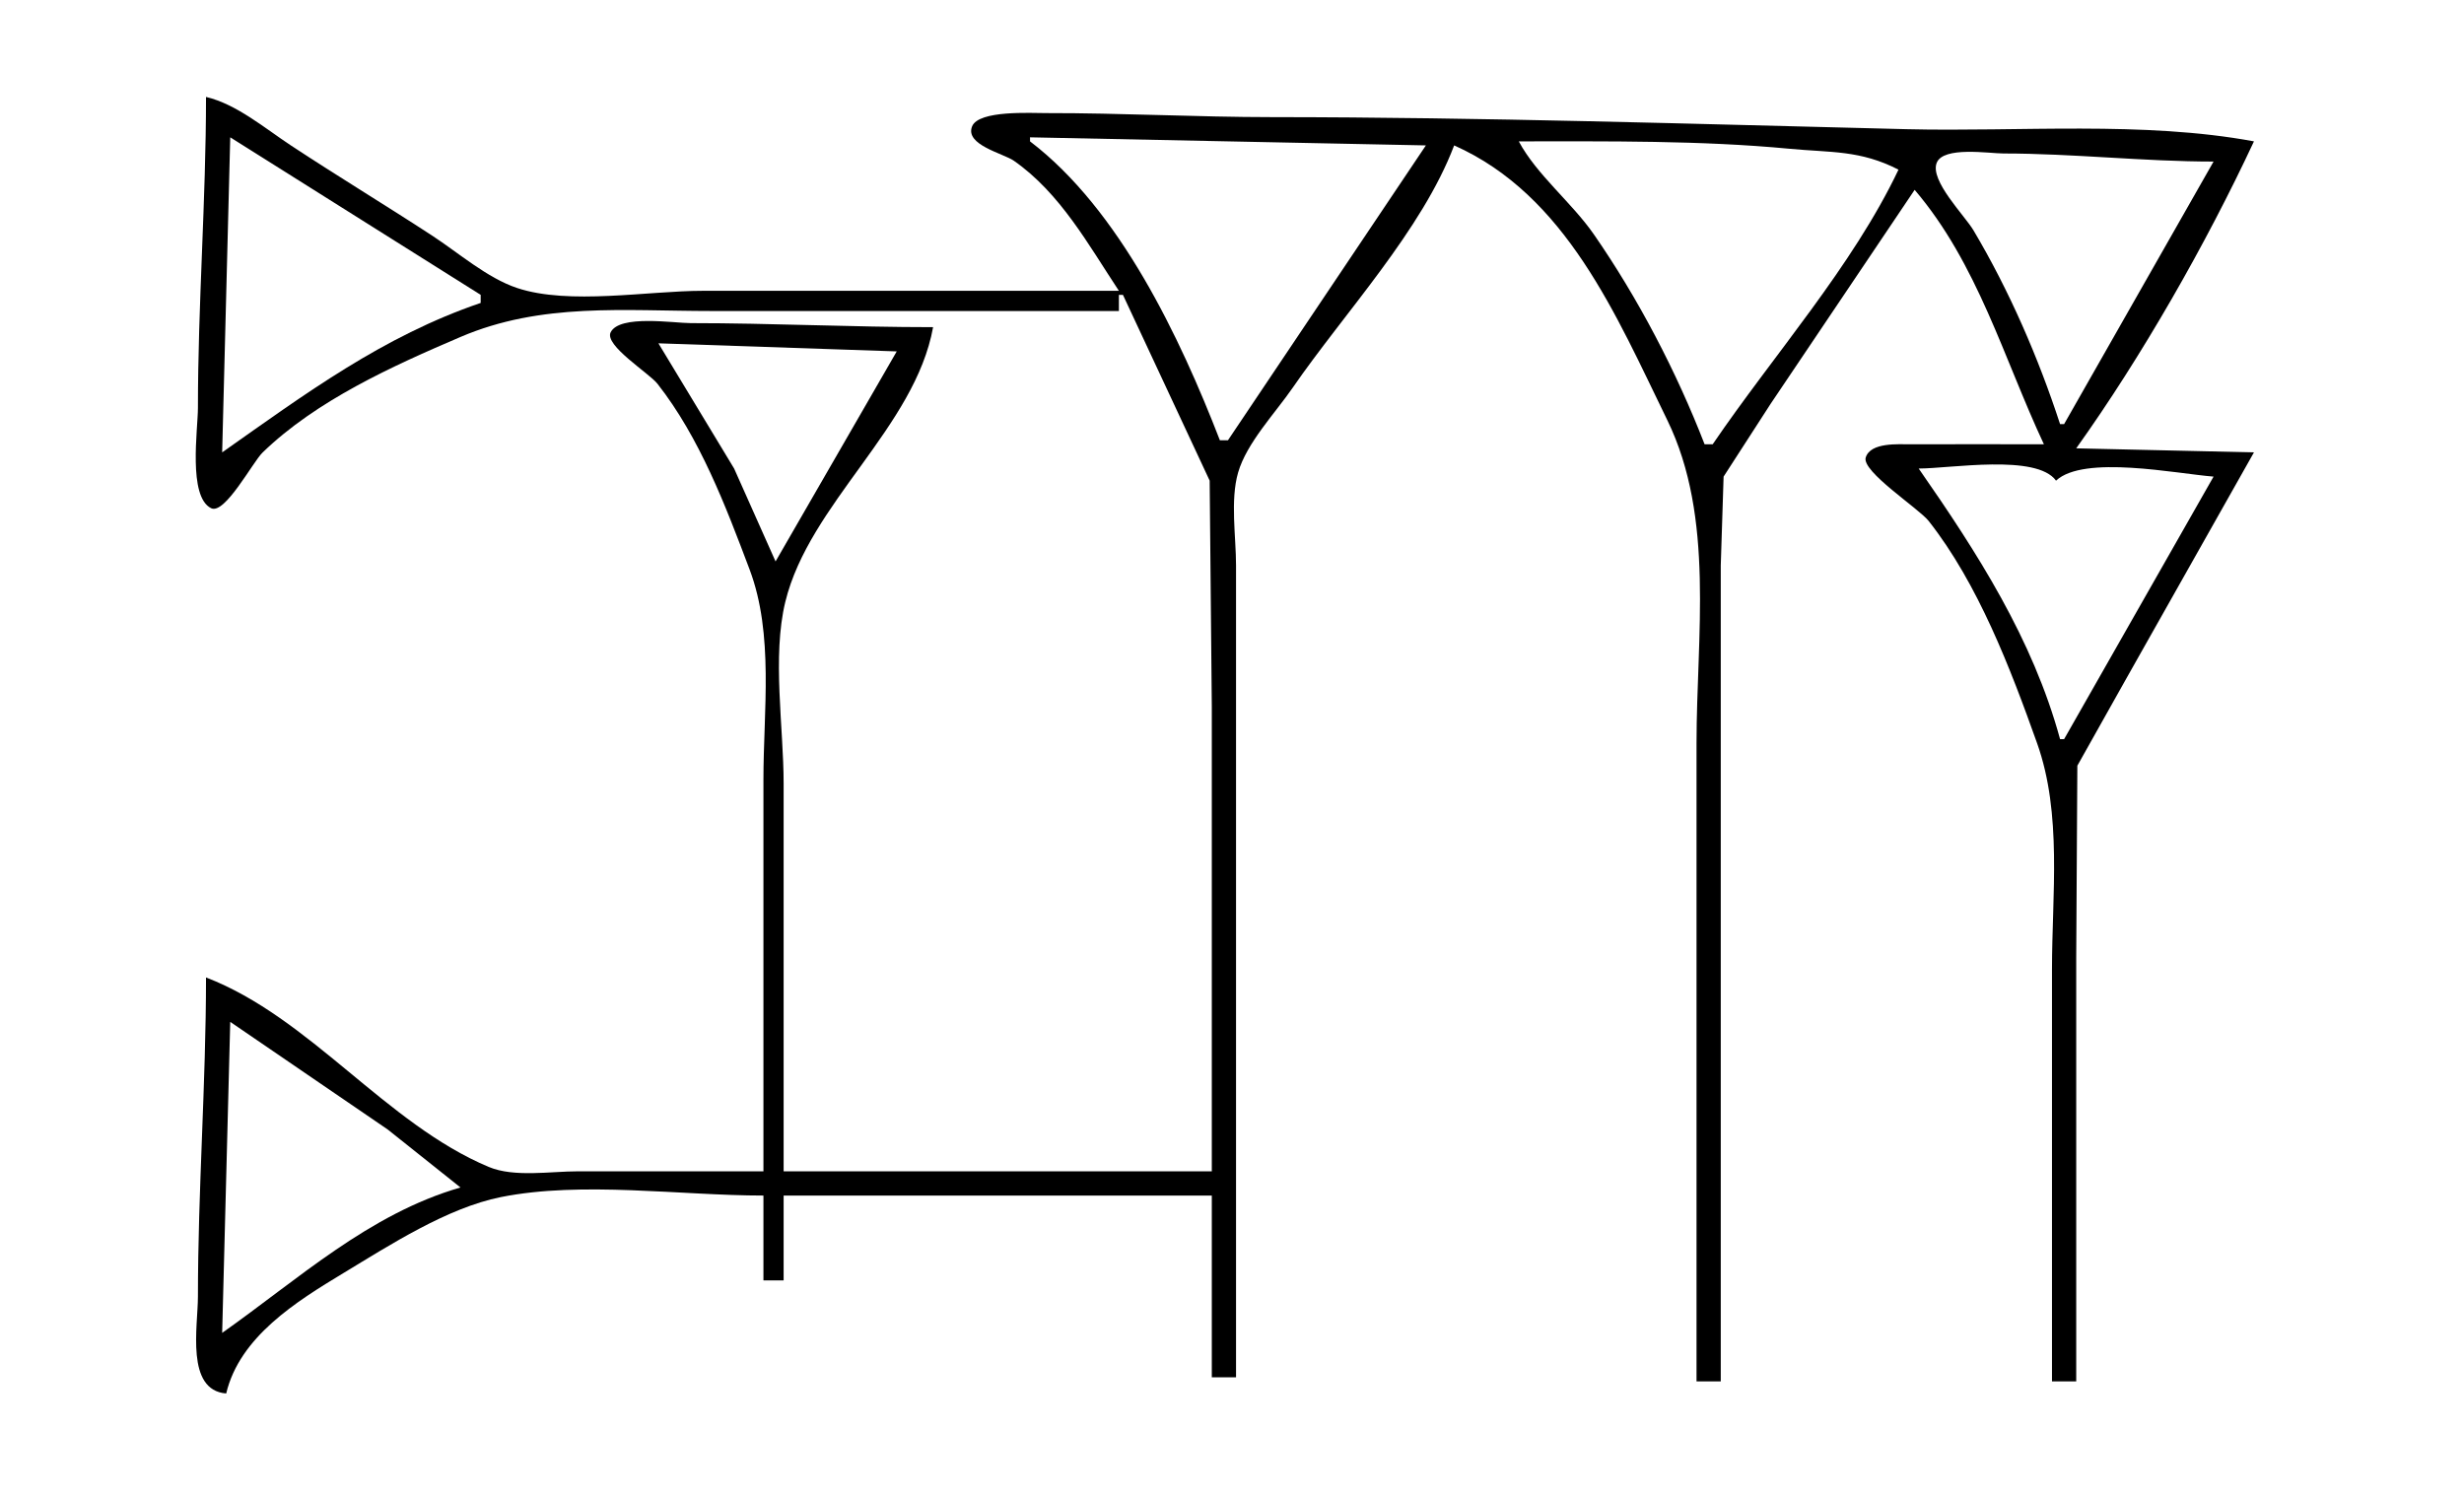 <?xml version="1.0" standalone="yes"?>
<svg xmlns="http://www.w3.org/2000/svg" width="610" height="371">
<path style="fill:#ffffff; stroke:none;" d="M0 0L0 371L610 371L610 0L0 0z"/>
<path style="fill:#000000; stroke:none;" d="M51 24C51 49.69 49 75.334 49 101C49 106.229 46.488 122.98 52.27 125.824C55.662 127.493 62.585 114.38 65.004 112.039C78.361 99.113 97.095 90.661 114 83.427C134.068 74.84 154.47 77 176 77L277 77L277 73L278 73L299.471 119L300 175L300 290L194 290L194 194C194 180.072 191.12 162.528 194.418 149C200.352 124.665 226.53 105.768 231 81C210.971 81 191.057 80 171 80C166.847 80 153.396 77.835 151.176 82.274C149.56 85.505 160.701 92.384 162.764 95.015C173.262 108.403 179.623 125.218 185.575 141C191.633 157.064 189 176.046 189 193L189 290L143 290C136.293 290 127.284 291.549 121 288.914C95.488 278.219 76.831 251.936 51 242C51 268.351 49 294.659 49 321C49 328.373 45.899 344.213 56 345C59.338 330.954 73.354 322.236 85 315.204C96.463 308.282 110.72 299.035 124 296.379C144.102 292.358 168.48 296 189 296L189 317L194 317L194 296L300 296L300 341L306 341L306 187L306 140C306 132.885 304.53 123.868 306.51 117C308.623 109.671 315.717 102.251 320.025 96C332.799 77.467 352.023 57.045 360 36C387.741 48.358 400.081 78.034 412.755 104C424.555 128.174 420 157.586 420 184L420 342L426 342L426 187L426 140L426.703 118L438.333 100L474 47C489.62 65.326 496.001 88.625 506 110C495 110 483.999 109.948 473 110.001C469.977 110.015 463.098 109.457 461.89 113.259C460.794 116.712 475.021 125.872 477.482 129C489.723 144.559 497.714 165.49 504.308 184C510.561 201.555 508 221.558 508 240L508 342L514 342L514 237L514.279 189.576L526.397 168L558 112L514 111C530.283 88.199 546.147 60.389 558 35C530.6 29.913 499.859 32.668 472 31.985C419.718 30.704 367.247 29.02 315 29C296.277 28.993 277.697 27.97 259 28C255.29 28.006 242.314 27.237 240.662 31.274C238.783 35.866 248.412 37.992 251 39.8C262.508 47.841 269.445 60.583 277 72L174 72C160.421 72 140.89 75.594 128 71.298C120.64 68.844 113.471 62.568 107 58.344C95.411 50.779 83.556 43.612 72 35.997C65.576 31.764 58.547 25.774 51 24z"/>
<path style="fill:#ffffff; stroke:none;" d="M57 34L55 112C75.511 97.565 94.781 83.244 119 75L119 73L57 34M255 34L255 35C277.172 51.894 292.102 83.487 302 109L304 109L353 36L255 34M376 35C380.401 43.245 389.102 50.126 394.565 58C405.56 73.849 415.025 92.022 422 110L424 110C438.931 88.05 458.615 65.96 470 42C460.494 37.124 453.25 37.806 443 36.83C421.053 34.742 398.05 35 376 35M510 105L511 105L548 40C530.69 40 513.303 38.007 496 38C492.462 37.999 481.096 36.151 479.458 40.318C477.726 44.72 486.386 53.368 488.547 57C497.39 71.864 504.645 88.571 510 105M163 85L181.742 116L192 139L222 87L163 85M475 116C489.459 136.771 503.216 158.145 510 183L511 183L548 118C538.765 117.271 515.895 112.566 509 119C504.186 112.325 482.835 116 475 116M57 253L55 330C73.646 316.867 91.368 300.52 114 294L96 279.656L57 253z"/>
</svg>
